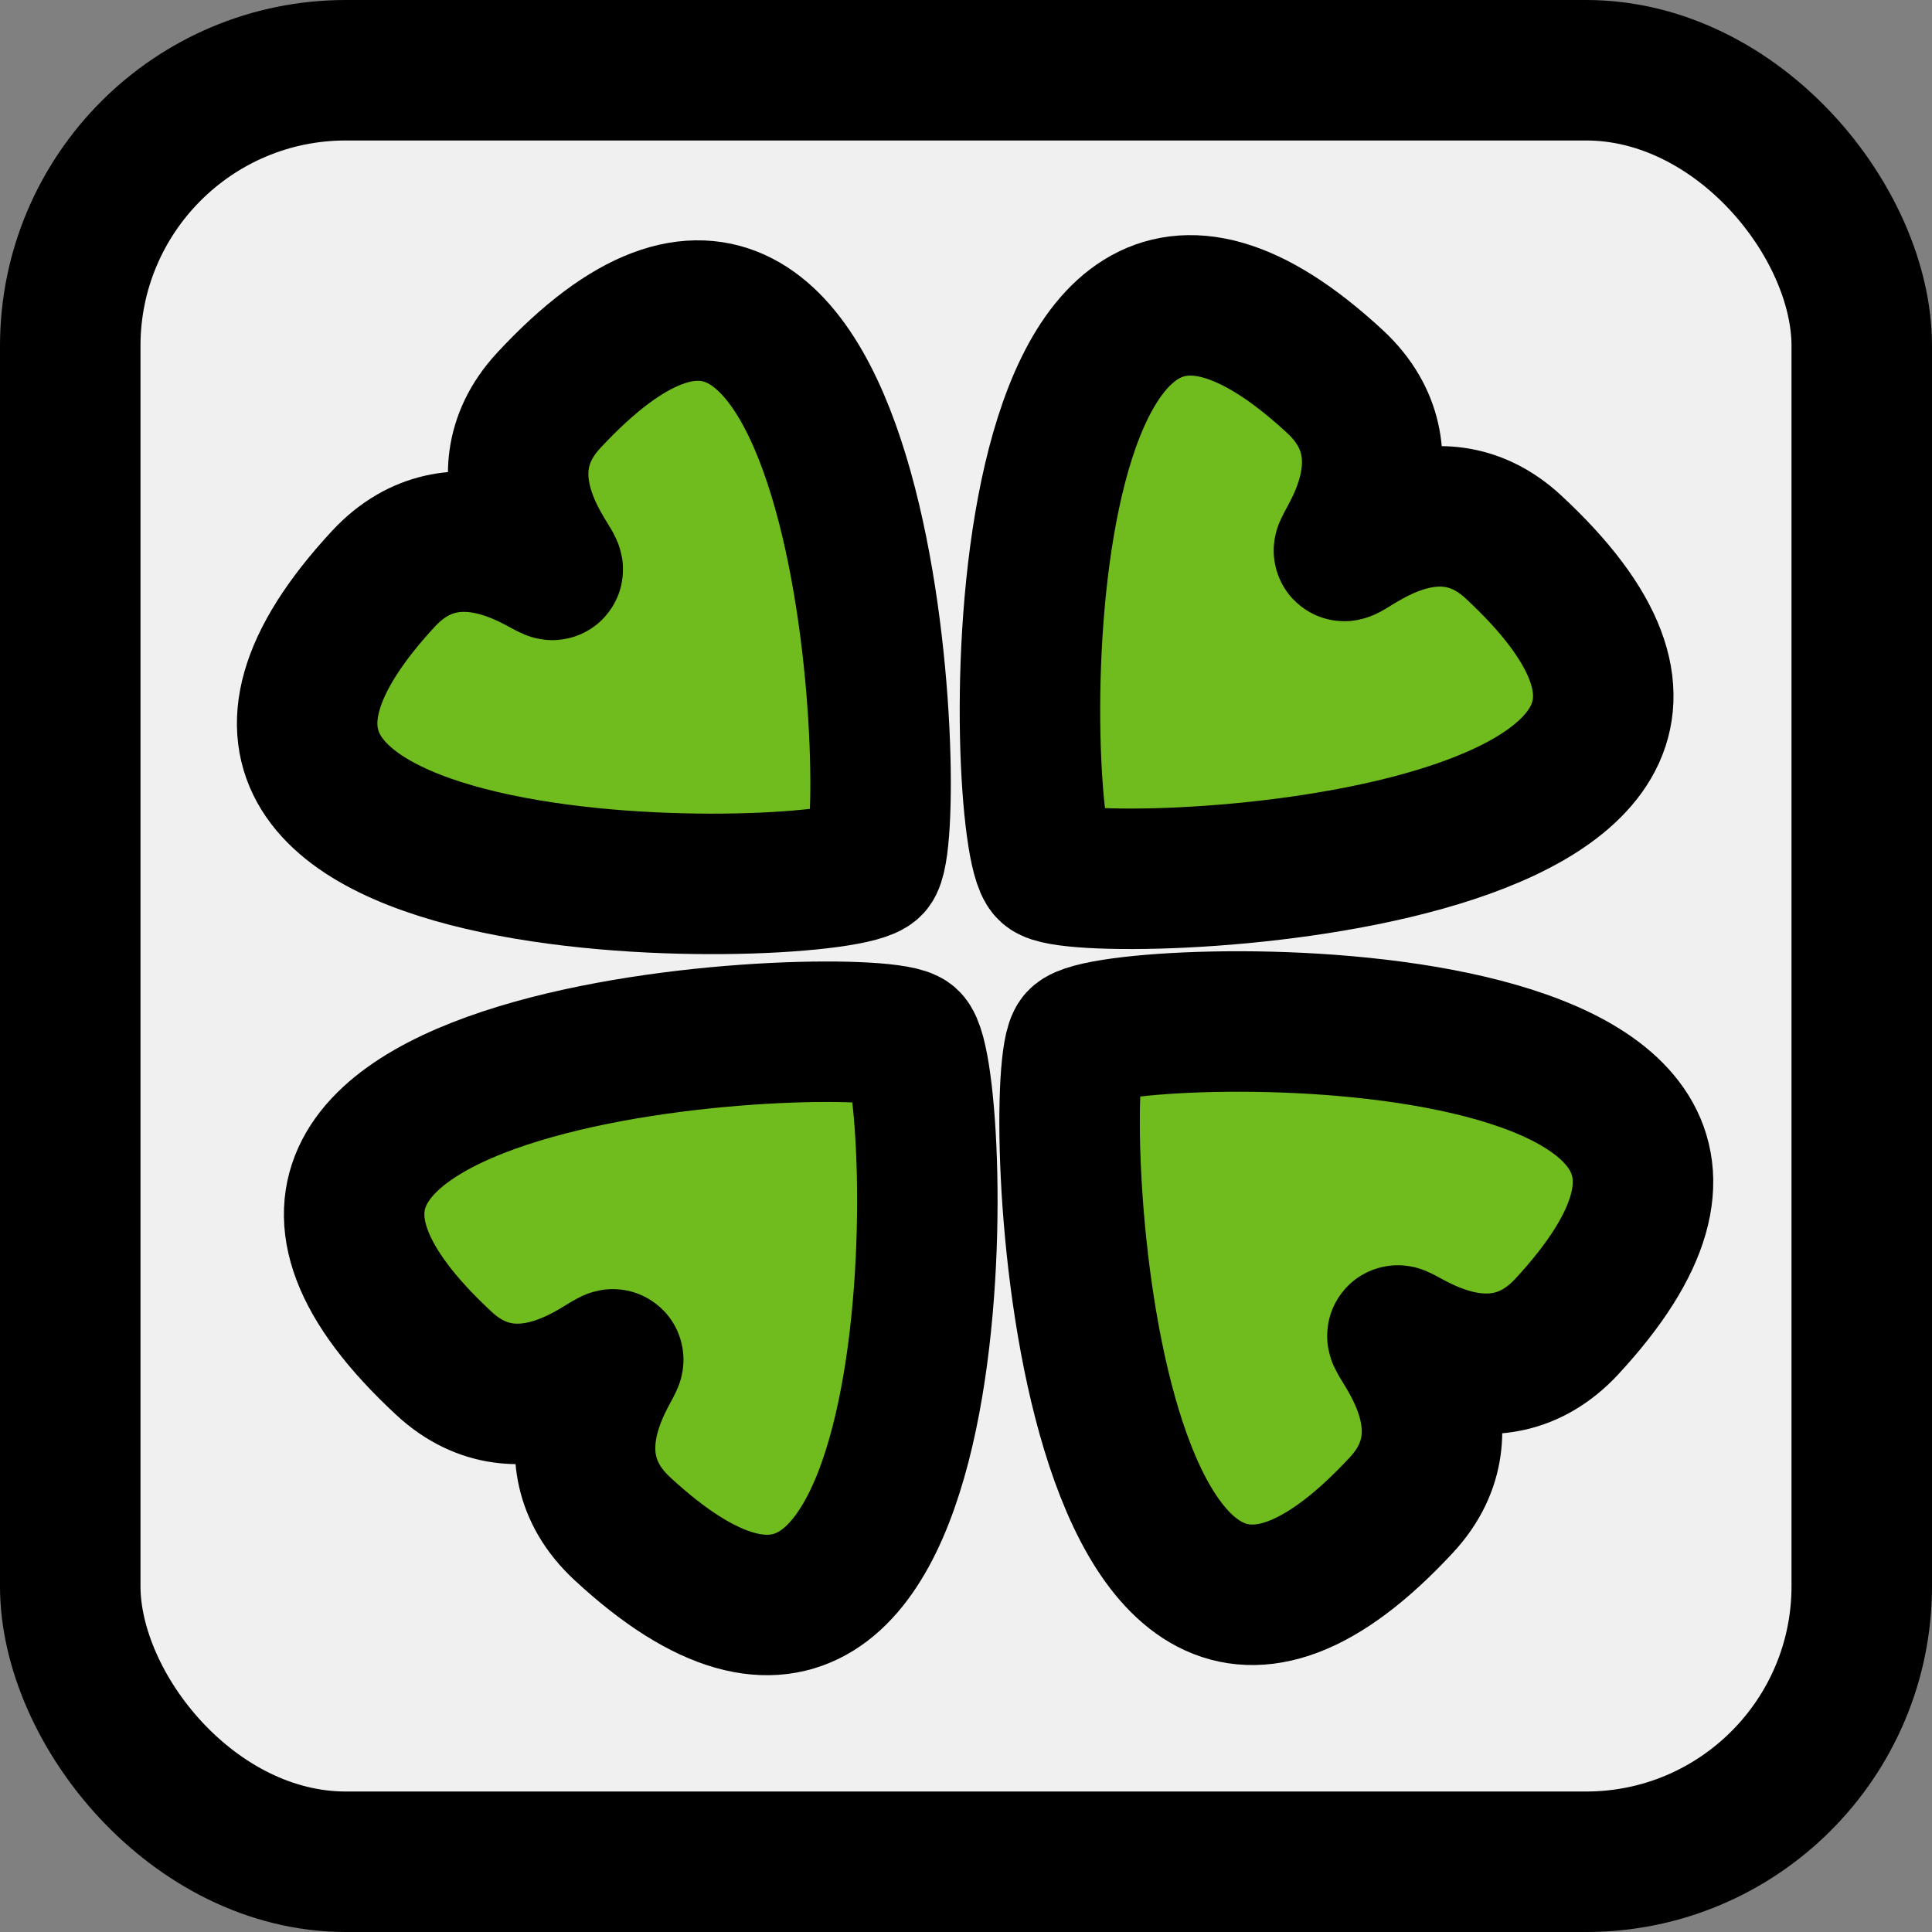 <?xml version="1.0" encoding="UTF-8" standalone="no"?>
<!-- Created with Inkscape (http://www.inkscape.org/) -->

<svg
   width="6.876mm"
   height="6.876mm"
   viewBox="0 0 6.876 6.876"
   version="1.1"
   id="svg1"
   xml:space="preserve"
   inkscape:version="1.3.2 (091e20e, 2023-11-25, custom)"
   sodipodi:docname="hiker.svg"
   xmlns:inkscape="http://www.inkscape.org/namespaces/inkscape"
   xmlns:sodipodi="http://sodipodi.sourceforge.net/DTD/sodipodi-0.dtd"
   xmlns="http://www.w3.org/2000/svg"
   xmlns:svg="http://www.w3.org/2000/svg"><rect x="0" y="0" width="6.876" height="6.876" fill="#808080" stroke="none"/><sodipodi:namedview
     id="namedview1"
     pagecolor="#ffffff"
     bordercolor="#666666"
     borderopacity="1.0"
     inkscape:showpageshadow="2"
     inkscape:pageopacity="0.0"
     inkscape:pagecheckerboard="0"
     inkscape:deskcolor="#d1d1d1"
     inkscape:document-units="mm"
     inkscape:zoom="2.9255614"
     inkscape:cx="-217.56508"
     inkscape:cy="2.5636105"
     inkscape:window-width="1920"
     inkscape:window-height="1017"
     inkscape:window-x="-8"
     inkscape:window-y="-8"
     inkscape:window-maximized="1"
     inkscape:current-layer="layer2" /><defs
     id="defs1" /><g
     inkscape:groupmode="layer"
     id="layer2"
     inkscape:label="Layer 2"
     transform="translate(-46.802,33.217)"><rect
       style="fill:#f0f0f0;stroke:#000000;stroke-width:0.5;stroke-linecap:round;stroke-linejoin:round;stroke-dasharray:none;paint-order:markers fill stroke"
       id="rect2"
       width="6.376"
       height="6.376"
       x="47.052"
       y="-32.967"
       rx="0.981"
       ry="0.981"
       inkscape:export-filename="..\Godot\Games\2025 Monthly\february\graphics\icons\event.svg"
       inkscape:export-xdpi="22.4"
       inkscape:export-ydpi="22.4" /><g
       id="g42"
       transform="rotate(42.824,50.272,-29.826)"><path
         id="path2"
         style="fill:#70bc1f;stroke:#000000;stroke-width:0.5;stroke-linecap:round;stroke-linejoin:round;stroke-dasharray:none;paint-order:markers fill stroke"
         d="m 49.831,-32.188 c -1.664,0 0.264,1.969 0.432,1.969 0.151,0 2.133,-1.969 0.432,-1.969 -0.379,0 -0.414,0.42 -0.432,0.42 -0.015,-1.05e-4 -0.046,-0.42 -0.433,-0.42 z"
         sodipodi:nodetypes="scsss" /><path
         id="path23"
         style="fill:#70bc1f;stroke:#000000;stroke-width:1.543;stroke-linecap:round;stroke-linejoin:round;stroke-dasharray:none;paint-order:markers fill stroke"
         d="m 31.728,-47.094 c -5.133,0 0.813,6.074 1.334,6.074 0.467,0 6.581,-6.074 1.334,-6.074 -1.168,0 -1.278,1.295 -1.332,1.295 -0.047,-3.23e-4 -0.143,-1.295 -1.336,-1.295 z"
         sodipodi:nodetypes="scsss"
         transform="matrix(-0.324,0,0,-0.324,61.024,-42.728)" /><path
         id="path29"
         style="fill:#70bc1f;stroke:#000000;stroke-width:0.5;stroke-linecap:round;stroke-linejoin:round;stroke-dasharray:none;paint-order:markers fill stroke"
         d="m 47.823,-29.372 c 0,1.664 1.969,-0.264 1.969,-0.432 0,-0.151 -1.969,-2.133 -1.969,-0.432 0,0.379 0.42,0.414 0.42,0.432 -1.05e-4,0.015 -0.42,0.046 -0.42,0.433 z"
         sodipodi:nodetypes="scsss" /><path
         id="path42"
         style="fill:#70bc1f;stroke:#000000;stroke-width:0.5;stroke-linecap:round;stroke-linejoin:round;stroke-dasharray:none;paint-order:markers fill stroke"
         d="m 52.721,-30.281 c 0,-1.664 -1.969,0.264 -1.969,0.432 0,0.151 1.969,2.133 1.969,0.432 0,-0.379 -0.42,-0.414 -0.42,-0.432 1.05e-4,-0.015 0.42,-0.046 0.42,-0.433 z"
         sodipodi:nodetypes="scsss" /></g></g></svg>

